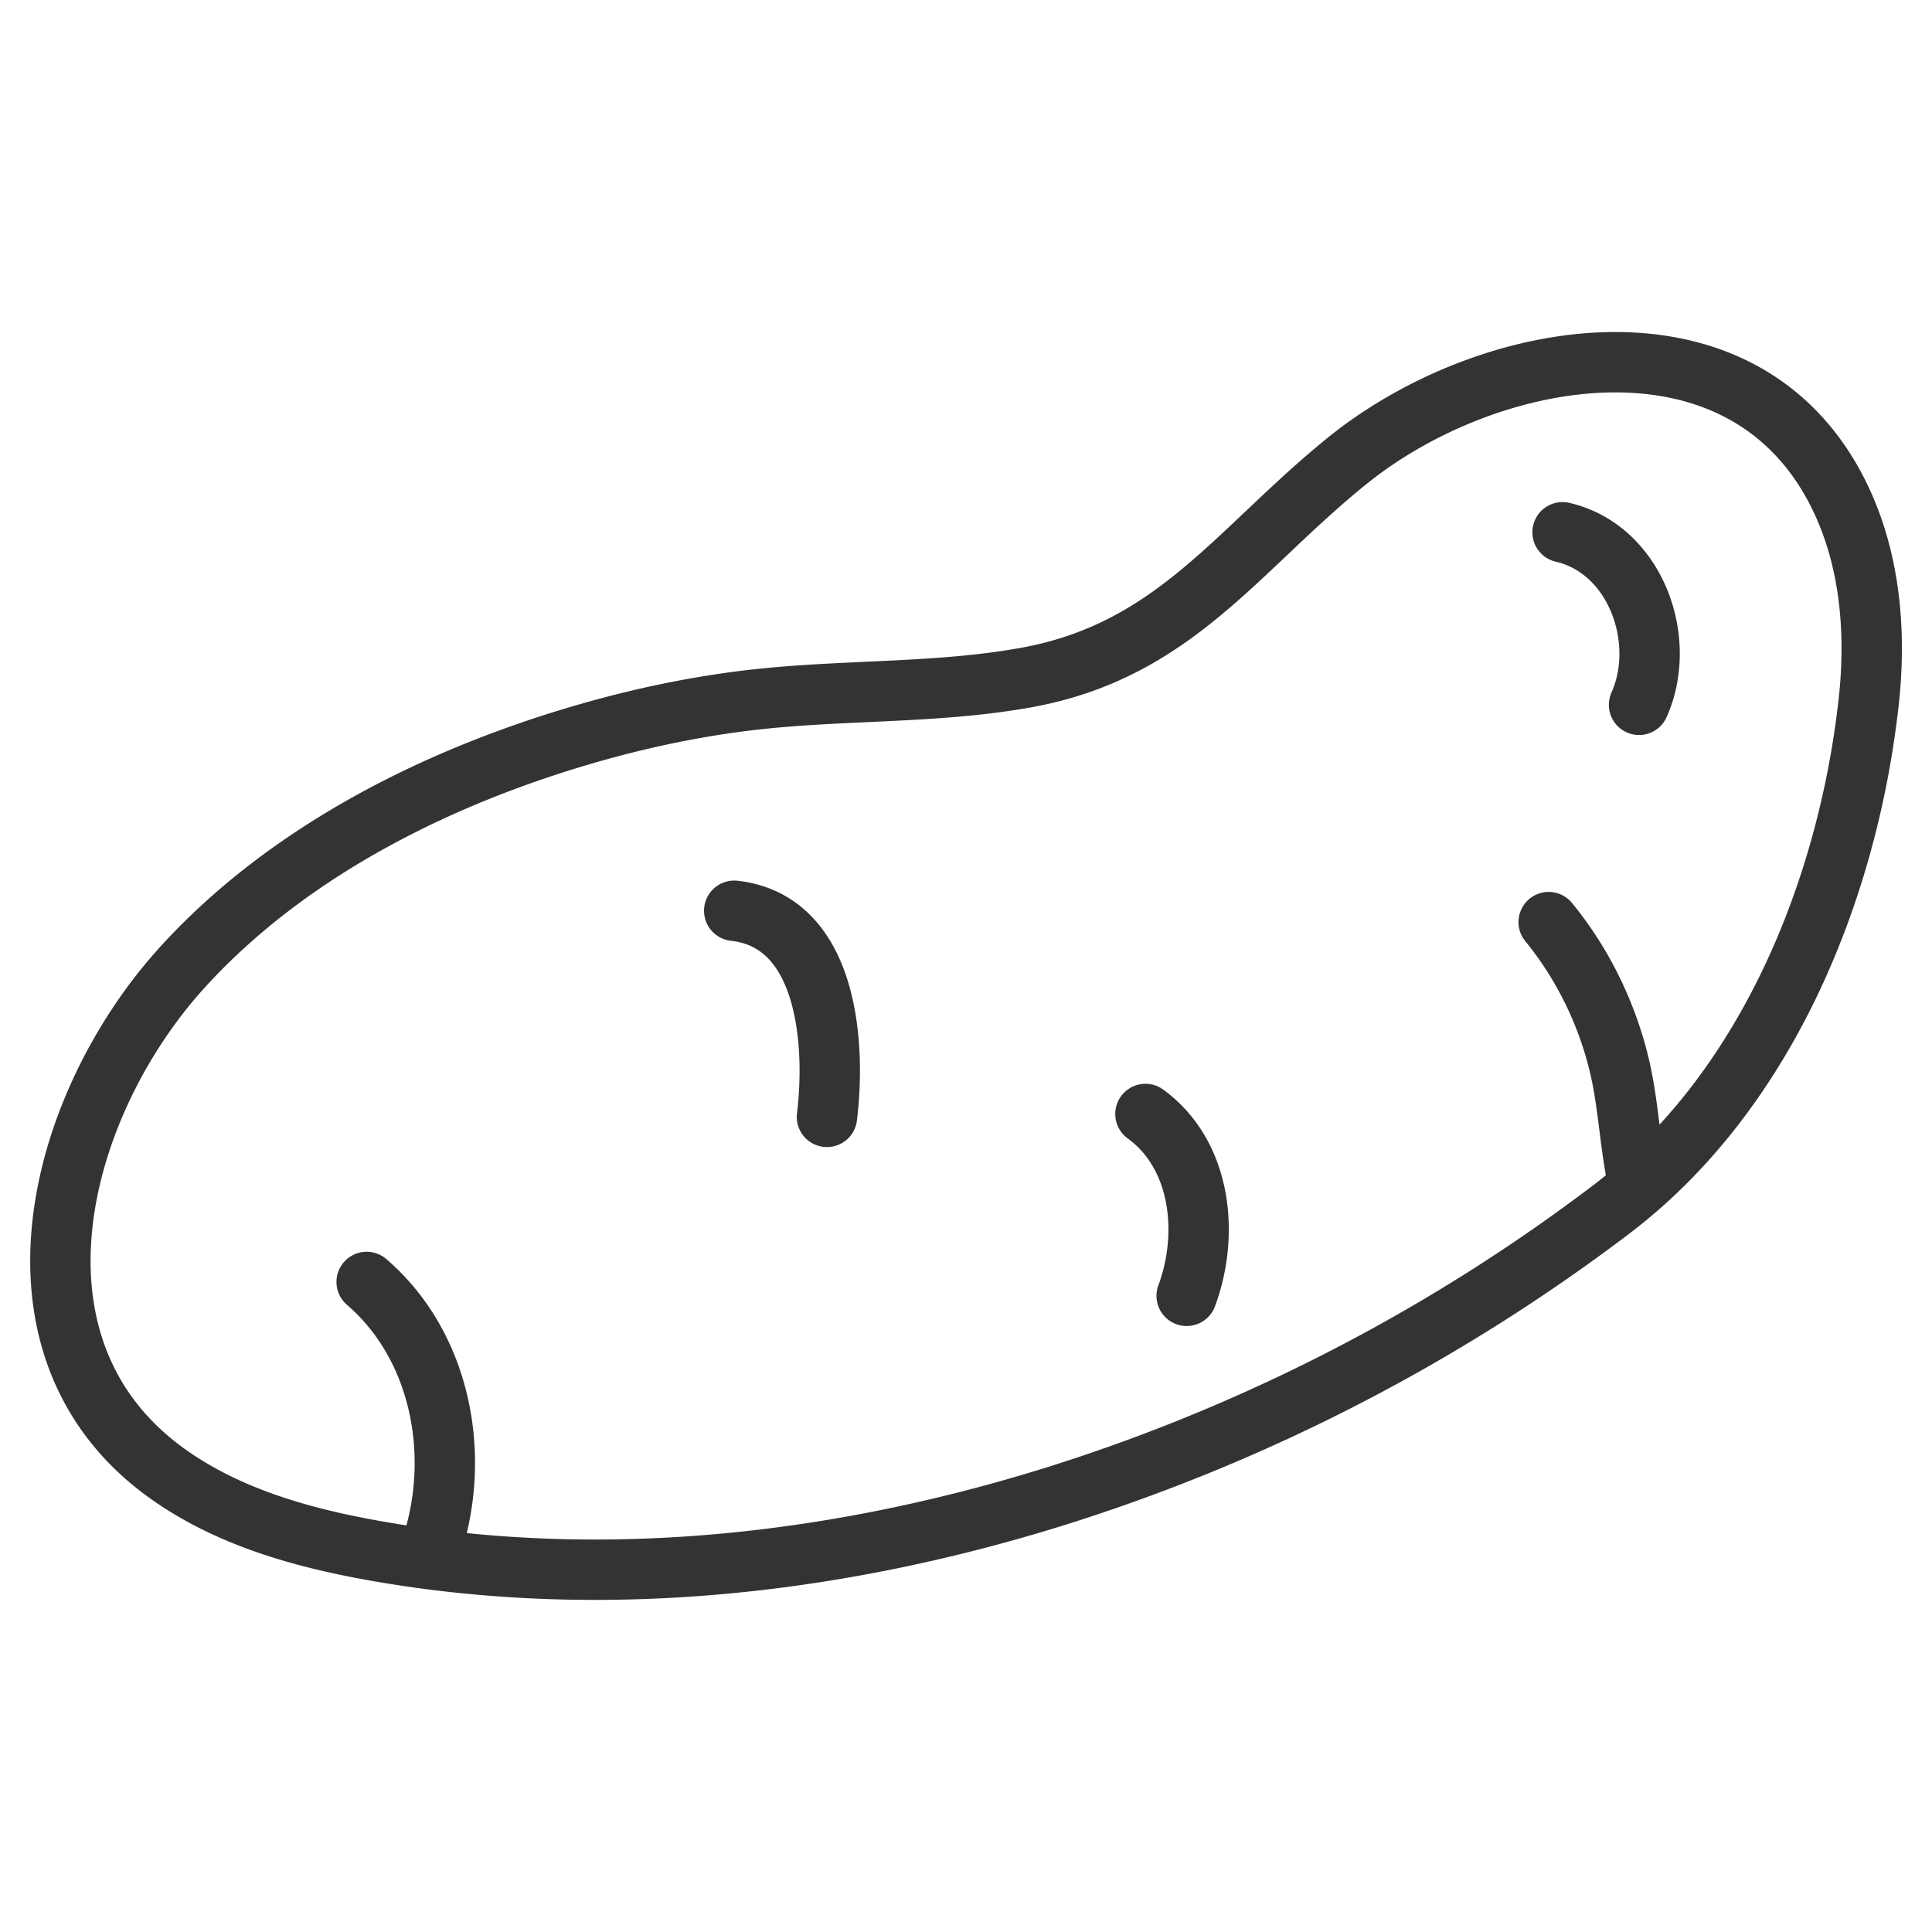 <svg xmlns="http://www.w3.org/2000/svg" viewBox="0 0 32 32"><path d="M9.841 12.116c-2.507.706-5.026 1.946-6.8 3.883-2.1 2.293-3.191 6.381-.209 8.451 1.006.699 2.223 1.034 3.432 1.245 3.794.662 7.734.202 11.401-.97a30.157 30.157 0 0 0 9.019-4.69c2.554-1.938 3.917-5.262 4.267-8.406.131-1.179.023-2.412-.514-3.472-1.608-3.171-5.798-2.405-8.125-.523-1.825 1.476-2.863 3.146-5.318 3.589-1.41.254-2.854.202-4.279.342-.907.088-1.884.272-2.874.551zm9.131 6.335c.929.676 1.062 1.993.683 3.012m-13.582-.23c1.222 1.053 1.564 2.837 1.09 4.338m4.998-10.486c1.567.175 1.681 2.238 1.536 3.414m11.954-3.226c.556.68.953 1.487 1.162 2.339.15.612.174 1.227.29 1.835M25.881 8.816c1.208.281 1.747 1.782 1.267 2.858" stroke="#333" stroke-linecap="round" stroke-linejoin="round" stroke-miterlimit="10" fill="none"/></svg>
